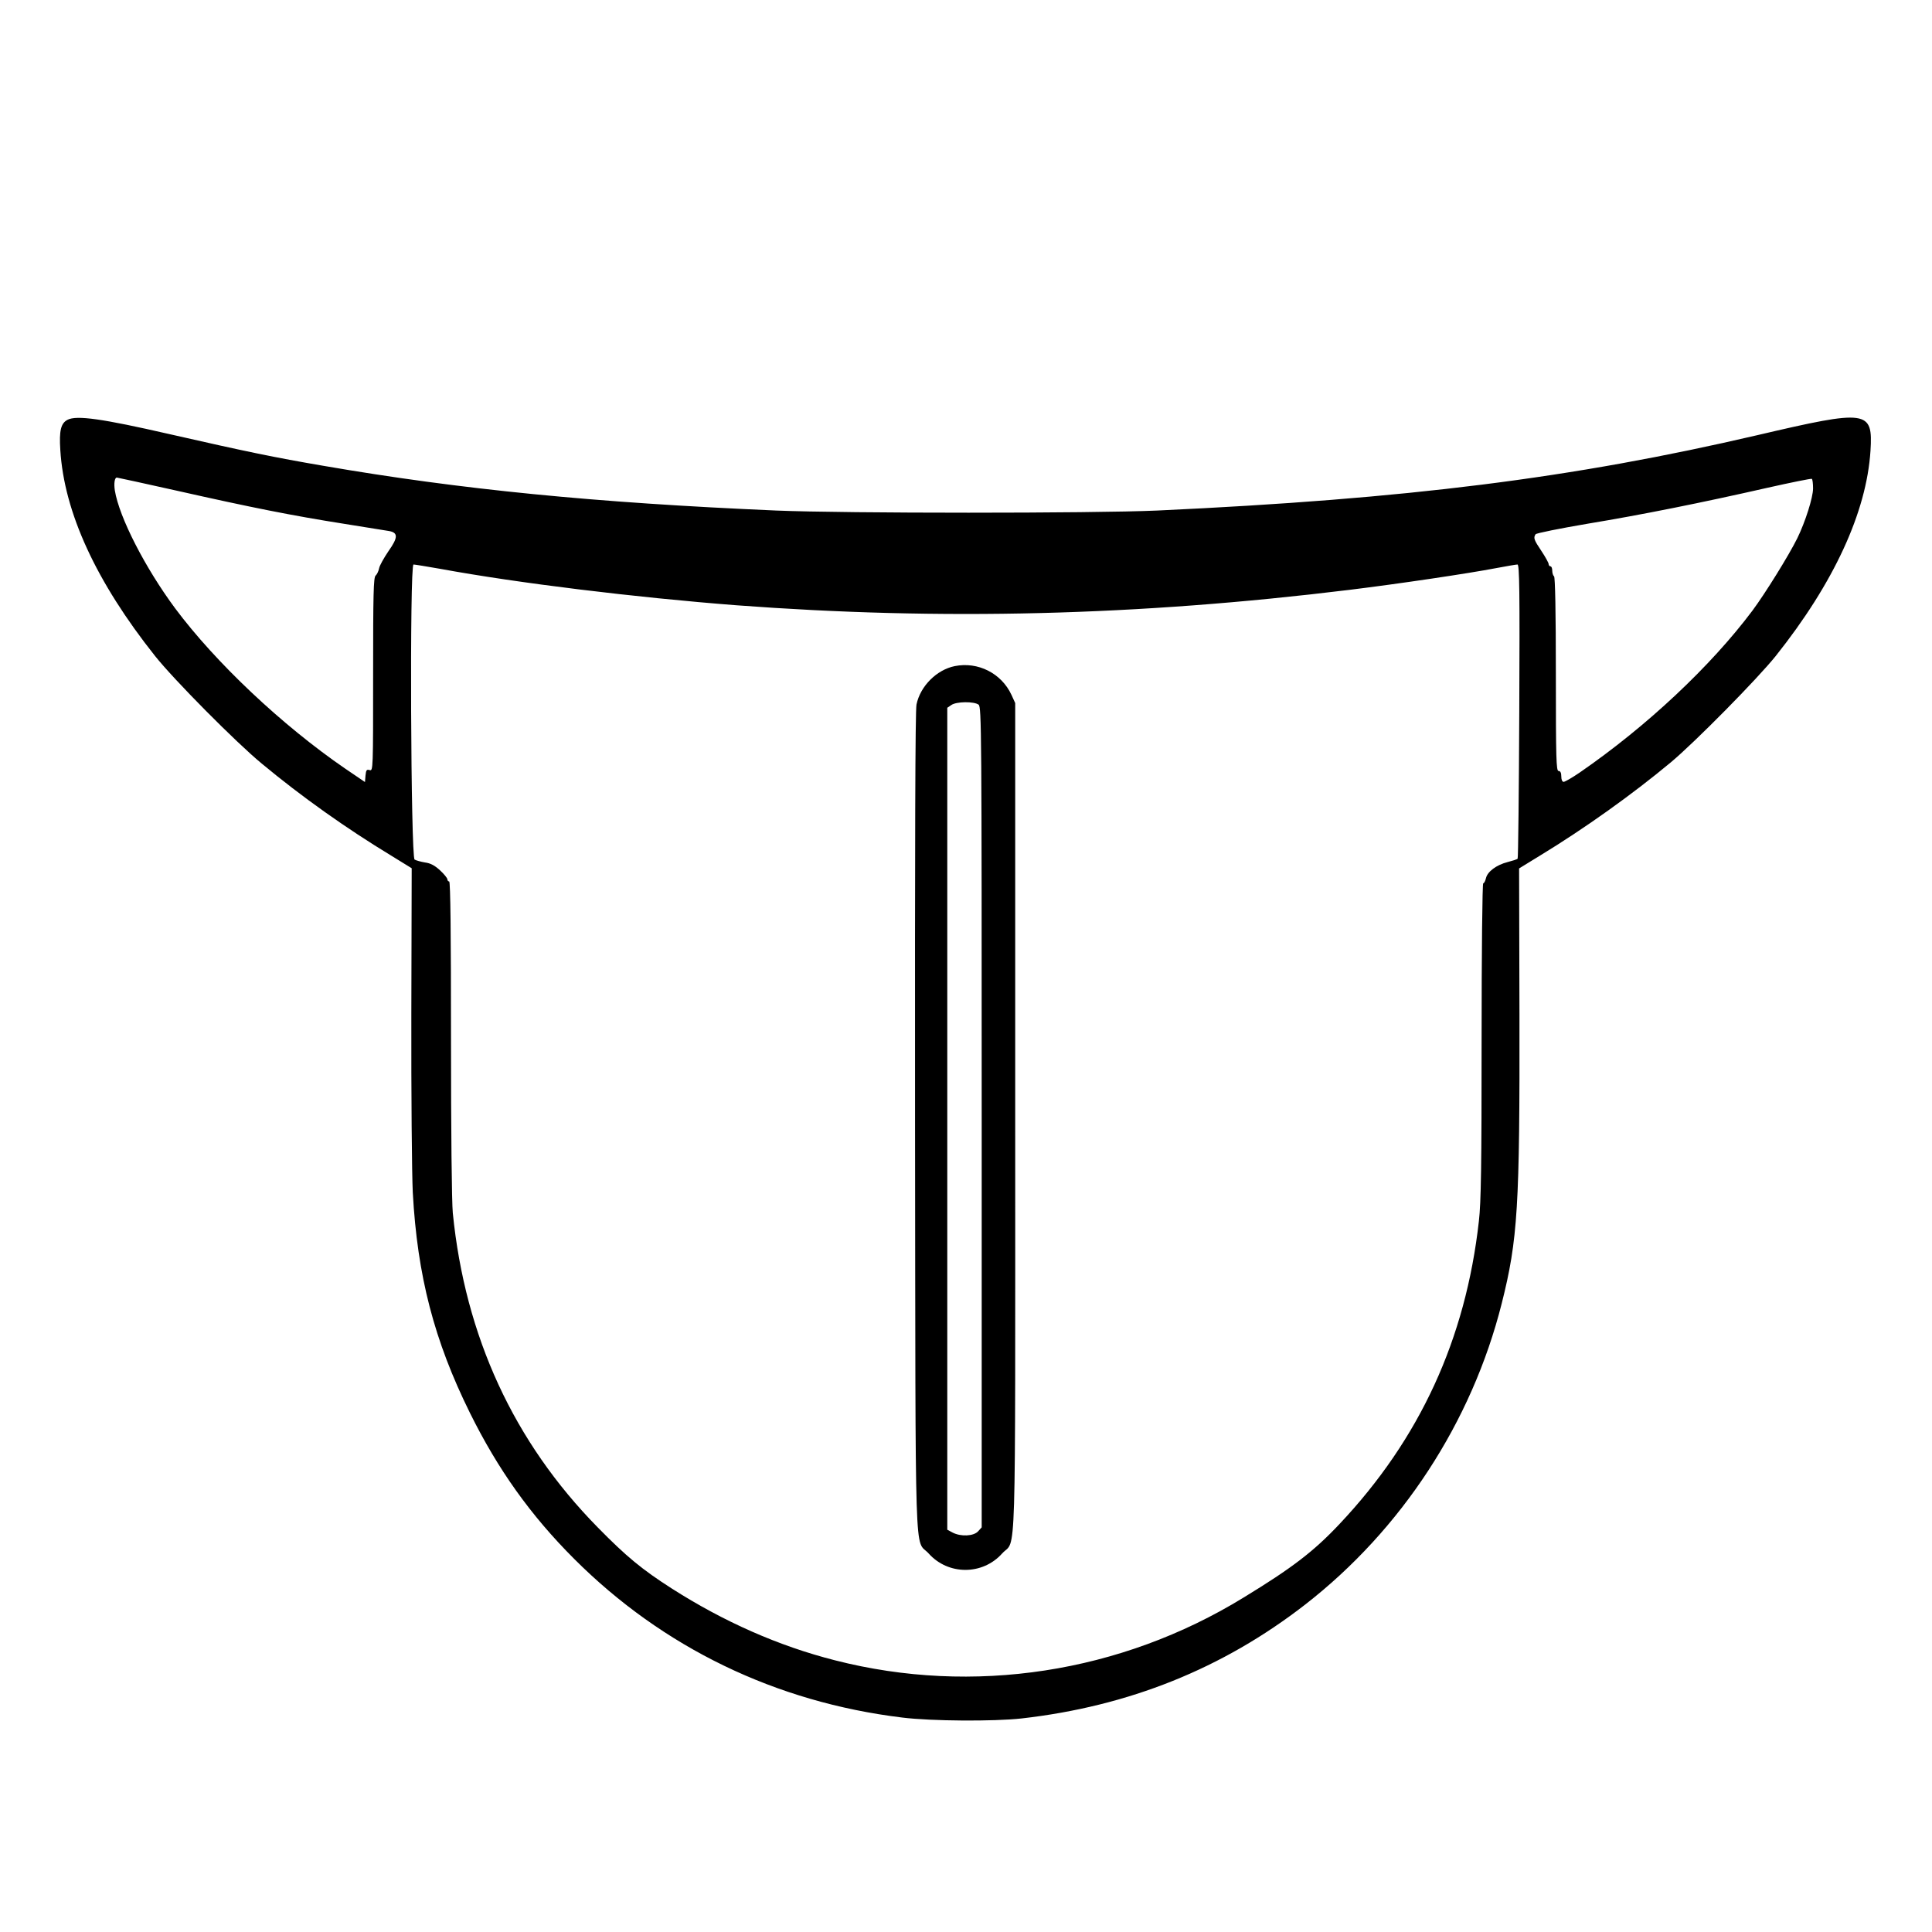 <?xml version="1.0" standalone="no"?>
<!DOCTYPE svg PUBLIC "-//W3C//DTD SVG 20010904//EN"
 "http://www.w3.org/TR/2001/REC-SVG-20010904/DTD/svg10.dtd">
<svg version="1.0" xmlns="http://www.w3.org/2000/svg"
 width="2048pt" height="2048pt" viewBox="0 0 2048 2048"
 preserveAspectRatio="xMidYMid meet">
<g transform="translate(0,2048) scale(0.192,-0.192)"
fill="#000000" stroke="none">
<path d="M373 8349 c-37 -19 -47 -60 -40 -167 21 -344 198 -728 523 -1137 104
-131 448 -478 589 -594 220 -183 467 -358 716 -509 l112 -69 -2 -804 c-1 -442
3 -886 8 -986 25 -460 118 -818 316 -1218 154 -311 334 -564 575 -805 490
-490 1113 -791 1811 -876 161 -20 507 -22 659 -5 591 67 1110 275 1565 628
533 414 921 1008 1086 1663 89 353 100 534 98 1599 l-2 803 114 70 c250 152
514 341 724 516 135 113 479 462 579 587 321 403 501 794 523 1132 14 226 -14
230 -625 87 -1022 -238 -1932 -352 -3312 -416 -359 -16 -1719 -16 -2105 0
-998 43 -1741 116 -2500 247 -269 46 -424 78 -850 175 -371 85 -512 105 -562
79z m610 -393 c404 -91 630 -136 915 -181 119 -19 231 -37 249 -40 52 -9 51
-36 -2 -111 -25 -37 -49 -79 -52 -95 -3 -16 -12 -34 -19 -40 -12 -9 -14 -104
-14 -546 0 -524 0 -534 -19 -528 -17 5 -20 0 -23 -30 l-3 -36 -109 74 c-350
240 -716 586 -939 885 -166 224 -309 503 -333 651 -6 39 -1 71 11 71 3 0 155
-33 338 -74z m9027 14 c0 -50 -43 -185 -87 -275 -47 -95 -178 -306 -248 -400
-231 -308 -584 -639 -954 -894 -41 -28 -81 -51 -88 -51 -8 0 -13 12 -13 30 0
20 -5 30 -15 30 -13 0 -15 66 -15 534 0 346 -4 537 -10 541 -5 3 -10 17 -10
31 0 13 -4 24 -10 24 -5 0 -10 6 -10 13 0 6 -18 39 -40 72 -41 61 -45 72 -32
92 4 6 133 32 286 58 302 50 626 115 996 199 129 29 238 51 243 49 4 -2 7 -26
7 -53z m-7579 -444 c430 -79 1079 -158 1634 -201 1132 -85 2218 -58 3385 85
277 34 653 90 810 120 58 11 111 20 118 20 11 0 13 -140 10 -809 -2 -445 -6
-812 -9 -815 -3 -4 -29 -12 -56 -19 -62 -16 -111 -53 -119 -89 -4 -16 -10 -28
-15 -28 -5 0 -9 -379 -9 -867 0 -695 -3 -894 -15 -998 -73 -652 -326 -1202
-769 -1672 -143 -152 -262 -243 -531 -407 -678 -416 -1493 -541 -2255 -346
-311 79 -614 213 -902 397 -164 105 -250 176 -408 337 -463 471 -732 1054
-800 1735 -6 62 -10 447 -10 967 0 569 -3 864 -10 864 -5 0 -10 5 -10 12 0 6
-18 29 -40 49 -29 27 -53 40 -84 44 -23 4 -49 11 -57 16 -21 13 -28 1629 -6
1629 7 0 74 -11 148 -24z M5271 6989 c-99 -20 -190 -110 -211 -212 -7 -36 -9
-741 -8 -2312 3 -2524 -4 -2288 75 -2375 108 -121 298 -121 406 0 79 87 72
-154 72 2405 l0 2290 -21 46 c-55 118 -184 184 -313 158z m132 -213 c16 -13
17 -133 17 -2278 l0 -2264 -20 -22 c-25 -27 -95 -30 -140 -7 l-30 16 0 2269 0
2269 22 15 c28 20 126 21 151 2z"/>
</g>
</svg>
